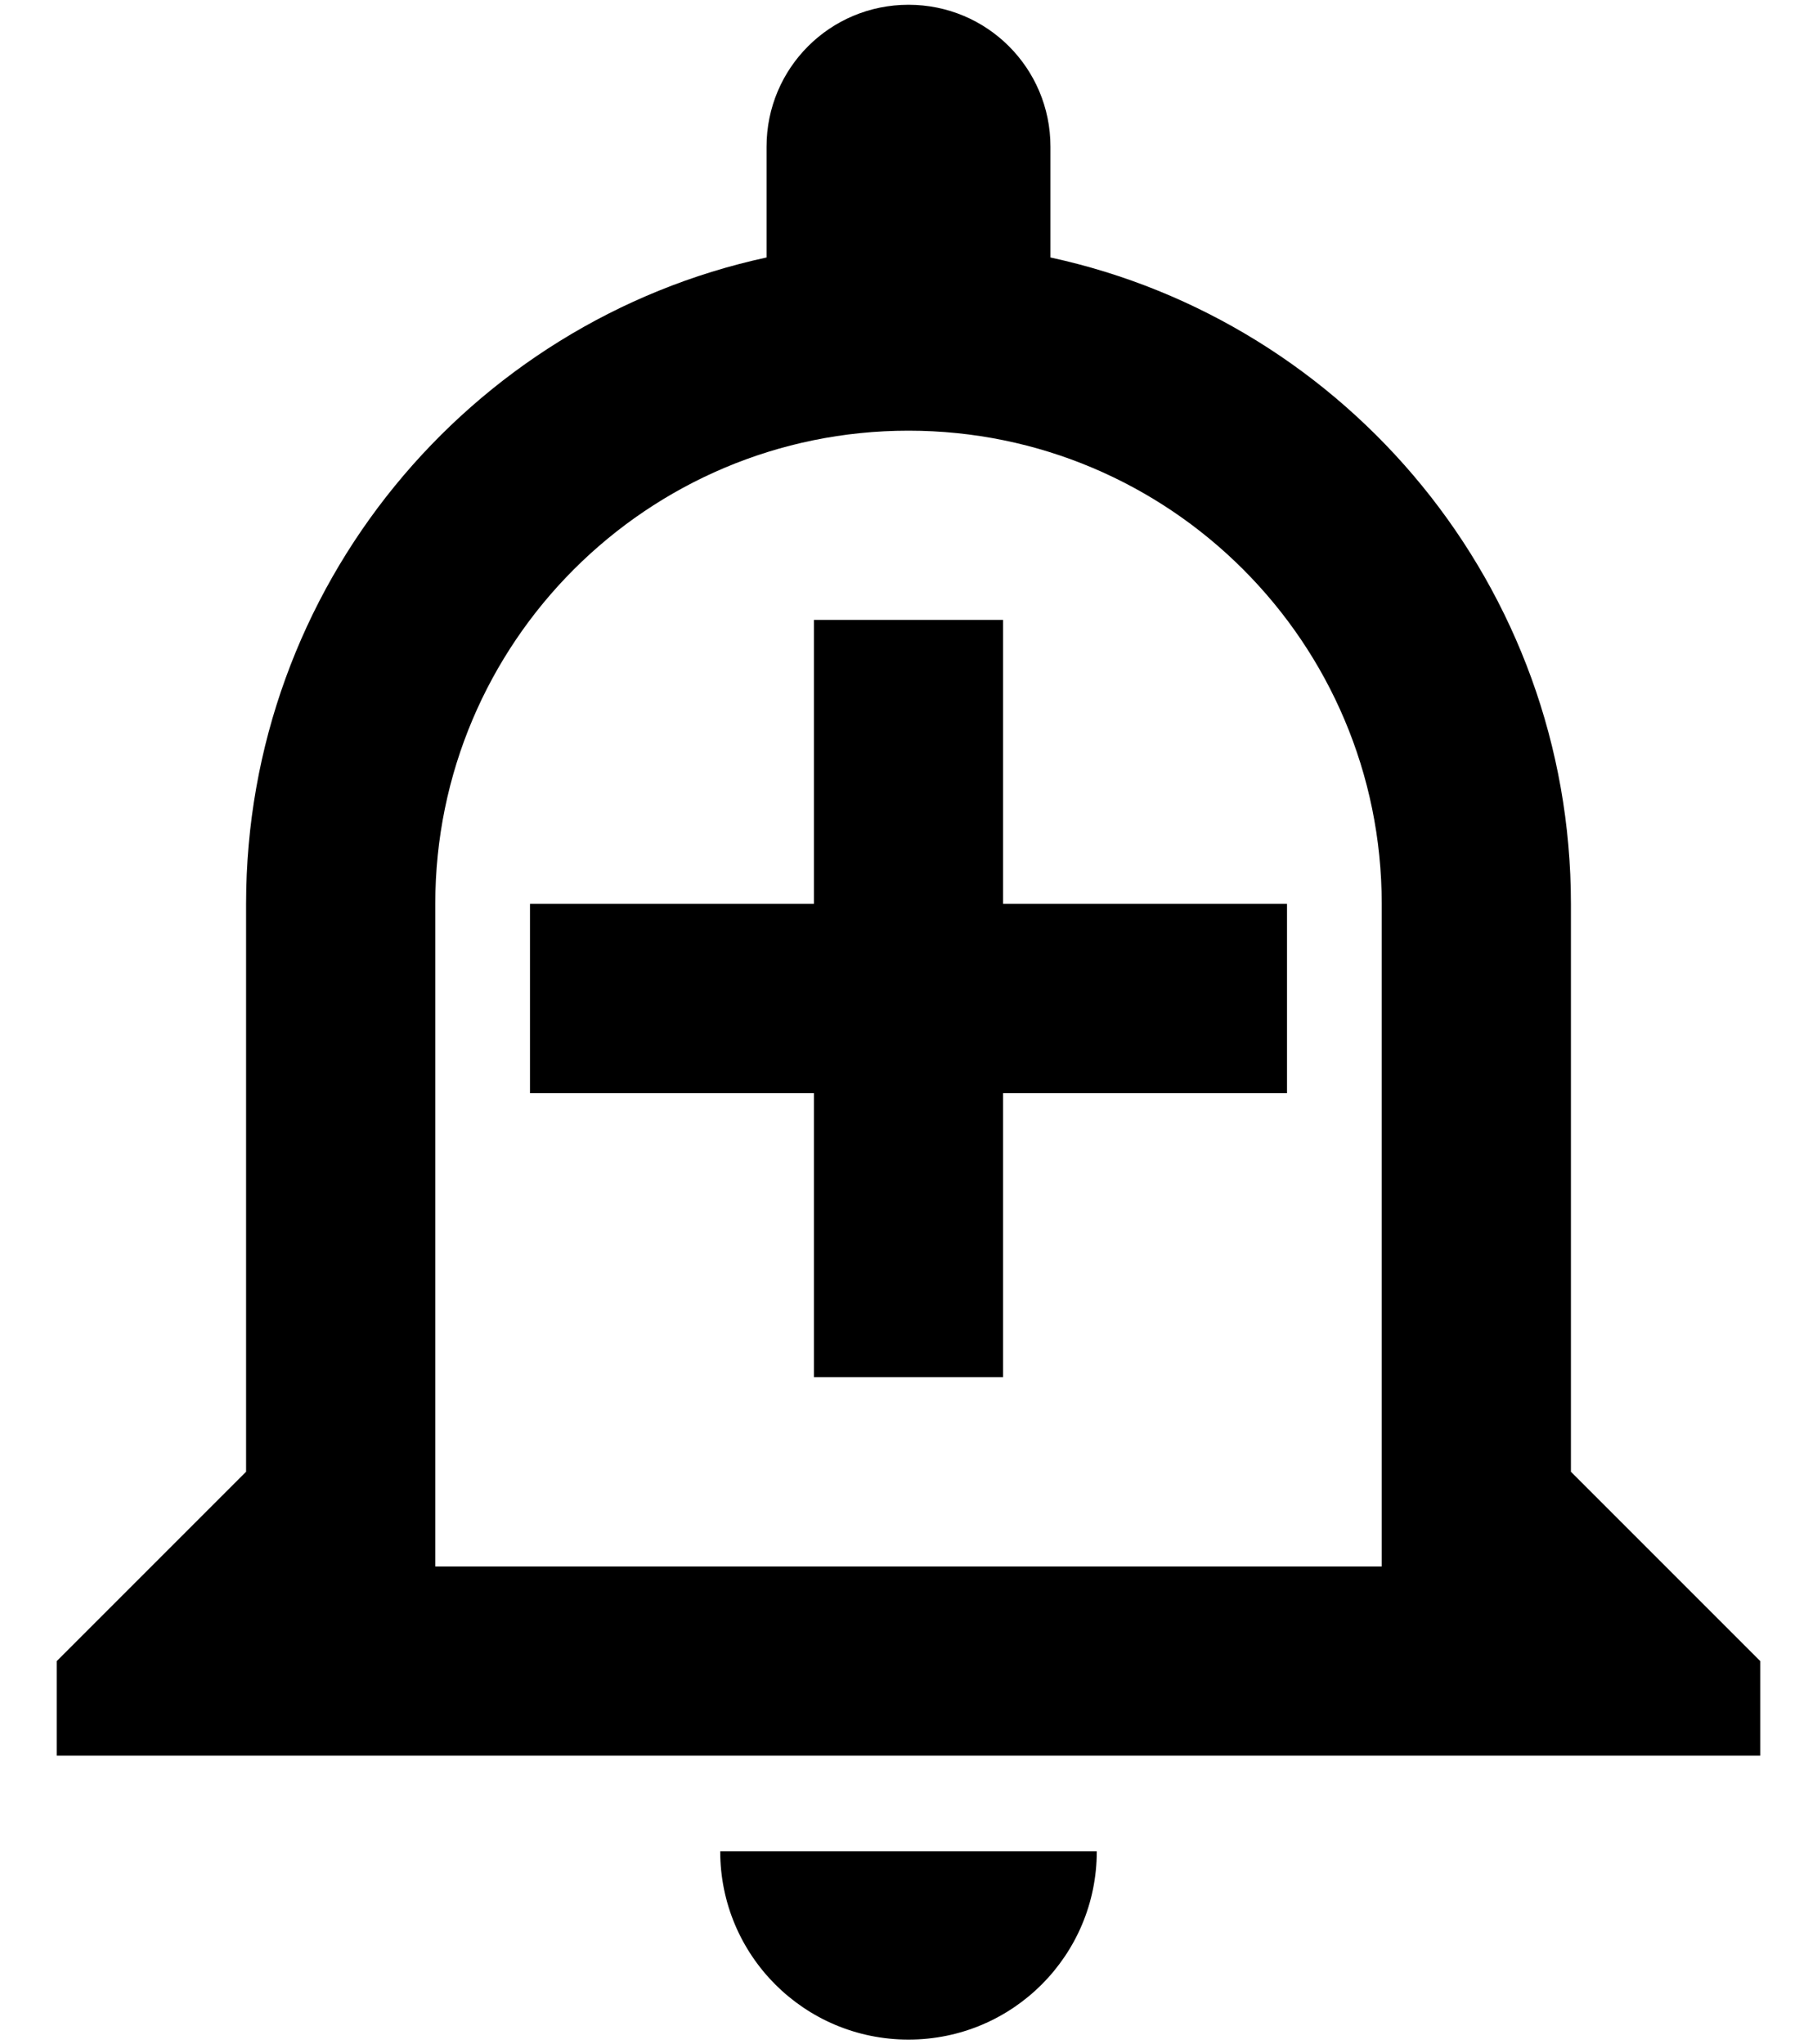 <svg width="16" height="18" viewBox="0 0 16 18" fill="none" xmlns="http://www.w3.org/2000/svg">
<path d="M6.342 16.3C6.342 17.217 7.083 17.958 8 17.958C8.917 17.958 9.658 17.217 9.658 16.3H6.342ZM8 3.792C10.3 3.792 12.167 5.658 12.167 7.958V13.792H3.833V7.958C3.833 5.658 5.7 3.792 8 3.792ZM8 0.042C7.308 0.042 6.75 0.6 6.75 1.292V2.267C4.133 2.833 2.167 5.167 2.167 7.958V12.958L0.5 14.625V15.458H15.5V14.625L13.833 12.958V7.958C13.833 5.167 11.867 2.833 9.25 2.267V1.292C9.25 0.6 8.692 0.042 8 0.042ZM8.833 5.458H7.167V7.958H4.667V9.625H7.167V12.125H8.833V9.625H11.333V7.958H8.833V5.458Z" fill="currentColor"/>
</svg>

